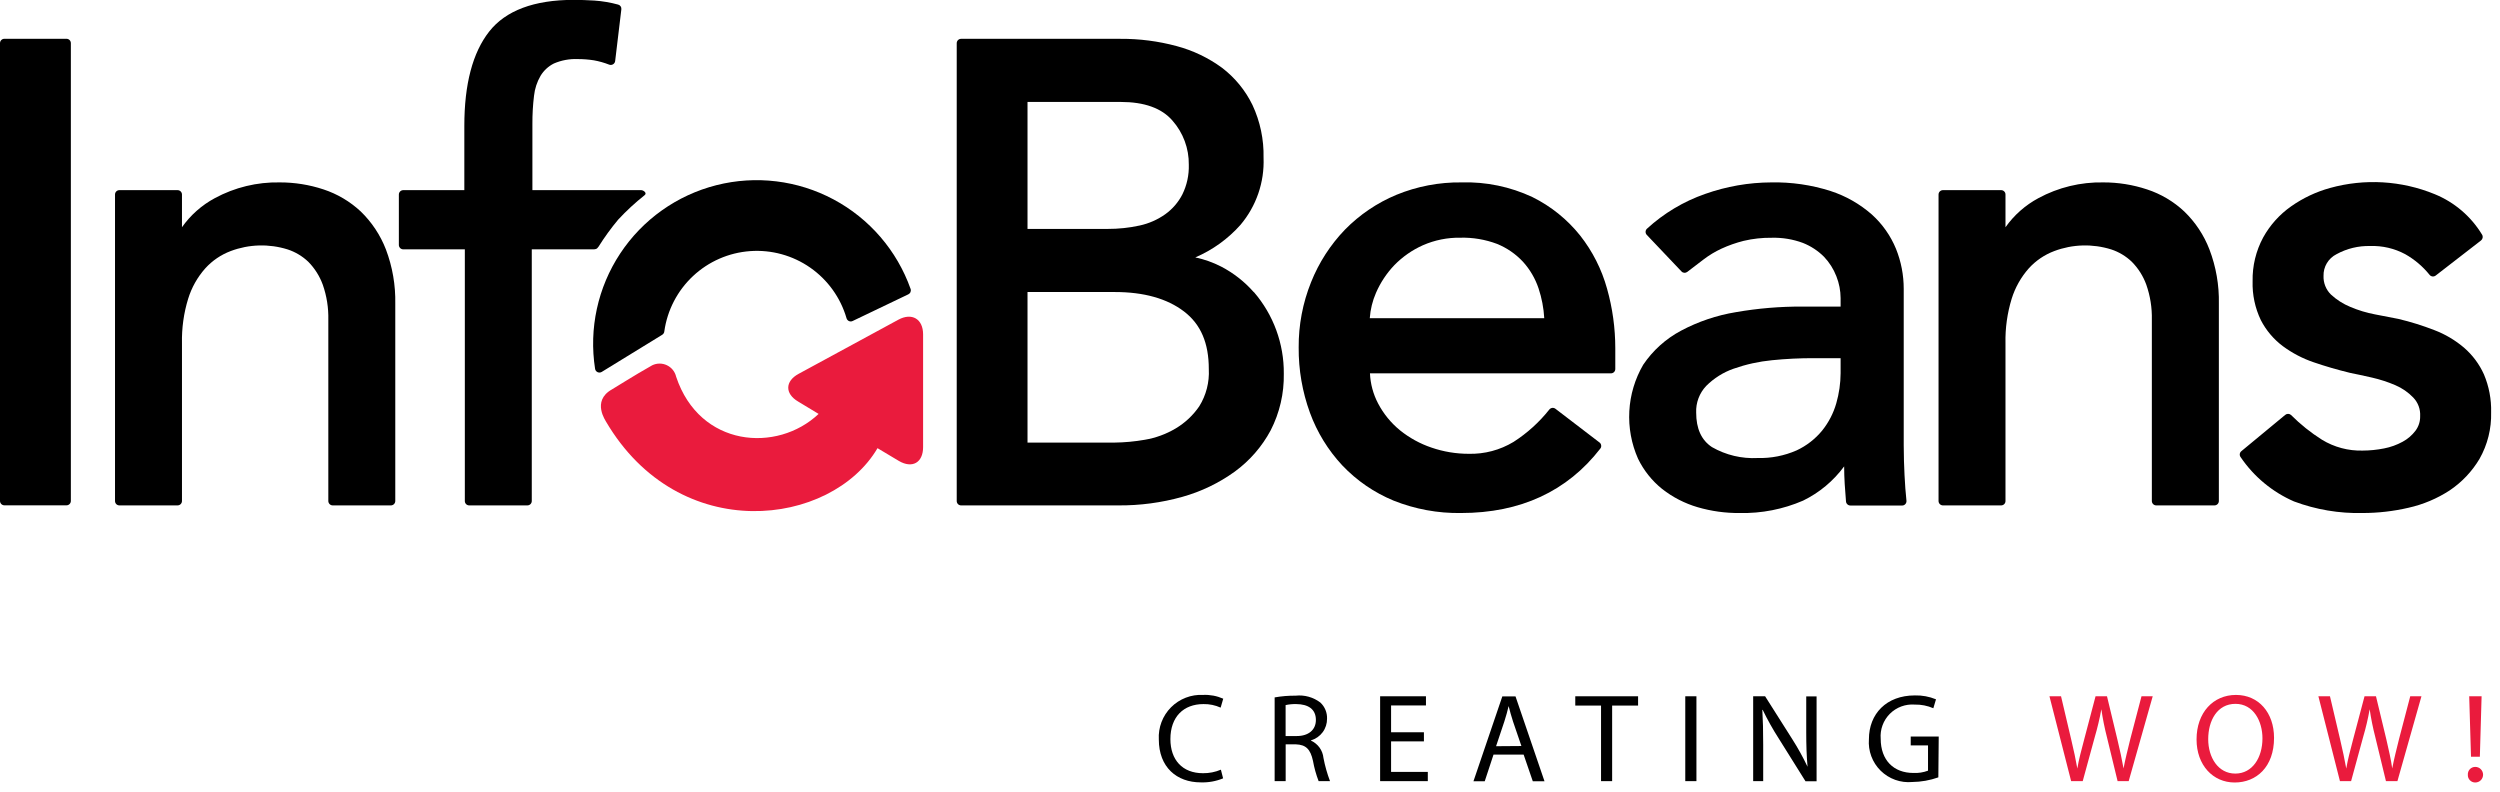 <svg width="180" height="57" viewBox="0 0 180 57" fill="none" xmlns="http://www.w3.org/2000/svg">
<g clip-path="url(#clip0)">
<path d="M149.122 56.242L147.561 50.133H148.395L149.122 53.223C149.305 53.986 149.466 54.744 149.568 55.337C149.666 54.726 149.858 53.999 150.068 53.214L150.879 50.133H151.704L152.449 53.232C152.623 53.959 152.783 54.681 152.895 55.328C153.02 54.654 153.194 53.99 153.381 53.214L154.188 50.133H154.995L153.265 56.242H152.467L151.695 53.058C151.527 52.401 151.394 51.736 151.298 51.065C151.176 51.737 151.018 52.402 150.826 53.058L149.956 56.242H149.122Z" fill="#EA1B3D"/>
<path d="M163.731 53.125C163.731 55.225 162.456 56.34 160.895 56.34C159.334 56.34 158.152 55.092 158.152 53.241C158.152 51.301 159.356 50.035 160.989 50.035C162.621 50.035 163.731 51.31 163.731 53.125ZM158.991 53.223C158.991 54.53 159.7 55.698 160.94 55.698C162.179 55.698 162.897 54.547 162.897 53.161C162.897 51.943 162.264 50.677 160.953 50.677C159.642 50.677 158.991 51.881 158.991 53.223Z" fill="#EA1B3D"/>
<path d="M168.476 56.242L166.924 50.133H167.758L168.485 53.223C168.663 53.986 168.828 54.744 168.931 55.337C169.033 54.726 169.221 53.999 169.43 53.214L170.246 50.133H171.071L171.816 53.232C171.985 53.959 172.15 54.681 172.24 55.328C172.369 54.654 172.538 53.99 172.73 53.214L173.537 50.133H174.344L172.614 56.242H171.789L171.018 53.058C170.848 52.401 170.714 51.736 170.616 51.065C170.498 51.737 170.342 52.403 170.148 53.058L169.279 56.242H168.476Z" fill="#EA1B3D"/>
<path d="M177.685 55.778C177.68 55.706 177.691 55.633 177.716 55.565C177.741 55.496 177.78 55.434 177.83 55.381C177.88 55.328 177.941 55.286 178.008 55.258C178.075 55.23 178.147 55.216 178.22 55.216C178.369 55.216 178.512 55.276 178.617 55.381C178.722 55.486 178.782 55.629 178.782 55.778C178.782 55.927 178.722 56.07 178.617 56.176C178.512 56.281 178.369 56.34 178.22 56.34C178.147 56.341 178.075 56.327 178.008 56.298C177.941 56.27 177.88 56.228 177.83 56.175C177.78 56.123 177.741 56.06 177.716 55.992C177.691 55.924 177.68 55.851 177.685 55.778ZM177.912 54.485L177.783 50.133H178.675L178.55 54.485H177.912Z" fill="#EA1B3D"/>
<path d="M44.054 28.041C44.309 27.898 45.655 27.033 46.957 26.302C47.123 26.221 47.304 26.179 47.488 26.178C47.672 26.178 47.853 26.218 48.019 26.298C48.185 26.377 48.331 26.493 48.446 26.636C48.561 26.78 48.642 26.947 48.683 27.127C50.378 32.206 55.956 32.625 58.94 29.802L57.464 28.91C56.505 28.344 56.518 27.448 57.499 26.917L64.679 23.02C65.656 22.489 66.463 22.962 66.463 24.076V32.192C66.463 33.307 65.687 33.753 64.724 33.191L63.181 32.268C59.867 37.914 48.911 39.345 43.626 30.346C43.657 30.355 42.556 28.884 44.054 28.041Z" fill="#EA1B3D"/>
<path d="M88.064 56.041C87.554 56.251 87.005 56.35 86.454 56.331C84.728 56.331 83.435 55.243 83.435 53.241C83.411 52.815 83.477 52.389 83.628 51.99C83.779 51.591 84.013 51.228 84.314 50.926C84.615 50.623 84.976 50.388 85.374 50.234C85.772 50.08 86.198 50.012 86.624 50.034C87.121 50.011 87.618 50.105 88.073 50.306L87.886 50.949C87.498 50.773 87.076 50.686 86.65 50.694C85.219 50.694 84.269 51.608 84.269 53.214C84.269 54.708 85.13 55.671 86.615 55.671C87.057 55.676 87.496 55.59 87.904 55.417L88.064 56.041Z" fill="black"/>
<path d="M91.774 50.213C92.273 50.125 92.779 50.083 93.286 50.088C93.923 50.019 94.561 50.198 95.07 50.587C95.228 50.735 95.352 50.915 95.434 51.115C95.517 51.315 95.555 51.531 95.547 51.747C95.551 52.096 95.441 52.437 95.234 52.718C95.026 52.999 94.732 53.205 94.397 53.303V53.33C94.64 53.439 94.851 53.611 95.008 53.828C95.164 54.045 95.261 54.299 95.288 54.565C95.397 55.137 95.555 55.698 95.761 56.242H94.941C94.759 55.77 94.624 55.281 94.535 54.784C94.352 53.941 94.026 53.62 93.308 53.593H92.568V56.242H91.774V50.213ZM92.564 52.995H93.366C94.214 52.995 94.744 52.549 94.744 51.836C94.744 51.047 94.174 50.703 93.34 50.694C93.079 50.687 92.819 50.711 92.564 50.766V52.995Z" fill="black"/>
<path d="M102.522 53.379H100.158V55.577H102.802V56.242H99.369V50.132H102.669V50.792H100.158V52.723H102.522V53.379Z" fill="black"/>
<path d="M107.534 54.329L106.901 56.251H106.089L108.167 50.141H109.117L111.204 56.251H110.361L109.701 54.329H107.534ZM109.541 53.713L108.939 51.952C108.805 51.555 108.716 51.194 108.622 50.837C108.533 51.203 108.435 51.573 108.314 51.943L107.717 53.727L109.541 53.713Z" fill="black"/>
<path d="M115.275 50.801H113.42V50.132H117.942V50.801H116.074V56.242H115.275V50.801Z" fill="black"/>
<path d="M122.143 50.132V56.242H121.34V50.132H122.143Z" fill="black"/>
<path d="M126.228 56.242V50.132H127.088L129.046 53.223C129.453 53.861 129.819 54.523 130.143 55.207C130.072 54.391 130.049 53.651 130.049 52.697V50.141H130.794V56.251H129.996L128.056 53.151C127.635 52.494 127.254 51.812 126.914 51.109H126.888C126.932 51.88 126.95 52.616 126.95 53.629V56.242H126.228Z" fill="black"/>
<path d="M139.561 55.97C138.958 56.184 138.324 56.297 137.684 56.304C137.268 56.343 136.848 56.289 136.455 56.149C136.062 56.008 135.704 55.783 135.406 55.49C135.109 55.196 134.879 54.841 134.734 54.45C134.588 54.058 134.529 53.639 134.562 53.223C134.562 51.399 135.82 50.07 137.867 50.07C138.389 50.056 138.909 50.152 139.392 50.351L139.2 50.993C138.778 50.81 138.322 50.72 137.862 50.73C137.533 50.705 137.203 50.751 136.893 50.865C136.584 50.98 136.303 51.16 136.07 51.393C135.837 51.627 135.657 51.908 135.543 52.218C135.429 52.528 135.383 52.858 135.41 53.187C135.41 54.734 136.342 55.653 137.764 55.653C138.123 55.671 138.481 55.615 138.817 55.488V53.669H137.572V53.031H139.588L139.561 55.97Z" fill="black"/>
<path d="M90.272 21.035C89.609 20.28 88.812 19.656 87.921 19.193C87.334 18.892 86.708 18.67 86.062 18.533C87.304 18.001 88.414 17.202 89.313 16.192C90.453 14.844 91.047 13.118 90.976 11.354C91.005 10.044 90.732 8.746 90.178 7.559C89.667 6.508 88.917 5.592 87.988 4.883C87.004 4.162 85.894 3.631 84.715 3.318C83.397 2.962 82.036 2.787 80.671 2.796H69.196C69.155 2.796 69.114 2.804 69.076 2.82C69.038 2.836 69.003 2.859 68.974 2.889C68.945 2.918 68.922 2.953 68.907 2.992C68.891 3.03 68.884 3.071 68.884 3.113V36.072C68.884 36.113 68.891 36.154 68.907 36.193C68.922 36.231 68.945 36.266 68.974 36.296C69.003 36.325 69.038 36.348 69.076 36.364C69.114 36.38 69.155 36.389 69.196 36.389H80.51C82.071 36.402 83.627 36.195 85.13 35.773C86.486 35.394 87.765 34.778 88.907 33.954C89.979 33.17 90.862 32.155 91.489 30.984C92.136 29.722 92.46 28.321 92.434 26.903C92.453 24.751 91.689 22.666 90.285 21.035H90.272ZM85.13 13.998C84.839 14.565 84.417 15.054 83.899 15.425C83.346 15.817 82.72 16.093 82.057 16.237C81.3 16.402 80.527 16.485 79.752 16.482H73.981V7.34H80.693C82.392 7.34 83.64 7.786 84.412 8.678C85.19 9.556 85.611 10.693 85.594 11.866C85.615 12.604 85.456 13.336 85.13 13.998ZM73.981 21.026H80.274C82.365 21.026 84.037 21.499 85.25 22.426C86.463 23.354 87.034 24.705 87.034 26.578C87.084 27.519 86.844 28.453 86.347 29.253C85.9 29.908 85.314 30.456 84.63 30.859C83.953 31.259 83.208 31.531 82.432 31.662C81.704 31.79 80.968 31.859 80.229 31.867H73.981V21.026Z" fill="black"/>
<path d="M113.768 16.954C112.84 15.793 111.668 14.849 110.334 14.19C108.74 13.443 106.993 13.081 105.233 13.133C103.626 13.112 102.032 13.415 100.546 14.025C99.153 14.604 97.892 15.458 96.836 16.535C95.786 17.626 94.958 18.911 94.397 20.317C93.796 21.812 93.493 23.41 93.505 25.022C93.493 26.623 93.768 28.213 94.316 29.717C94.83 31.122 95.62 32.409 96.64 33.503C97.68 34.602 98.942 35.468 100.341 36.045C101.885 36.661 103.535 36.965 105.197 36.937C109.469 36.937 112.841 35.376 115.222 32.299C115.248 32.267 115.267 32.23 115.278 32.19C115.289 32.15 115.291 32.108 115.284 32.067C115.28 32.026 115.267 31.986 115.246 31.95C115.226 31.914 115.197 31.882 115.164 31.858L111.998 29.436C111.965 29.41 111.928 29.391 111.888 29.379C111.848 29.367 111.806 29.364 111.765 29.368C111.723 29.373 111.683 29.386 111.647 29.406C111.61 29.426 111.578 29.453 111.552 29.485C110.827 30.4 109.956 31.188 108.974 31.818C108.002 32.405 106.882 32.702 105.746 32.674C104.835 32.674 103.931 32.524 103.07 32.228C102.244 31.949 101.474 31.526 100.796 30.979C100.147 30.448 99.611 29.791 99.222 29.048C98.87 28.378 98.67 27.638 98.637 26.881H115.989C116.072 26.881 116.151 26.848 116.21 26.79C116.268 26.731 116.301 26.652 116.301 26.569V25.084C116.302 23.631 116.102 22.184 115.708 20.785C115.322 19.392 114.663 18.09 113.768 16.954ZM105.139 17.115C106.043 17.091 106.942 17.242 107.788 17.561C108.498 17.849 109.135 18.289 109.657 18.85C110.158 19.403 110.539 20.055 110.776 20.763C111.007 21.457 111.145 22.178 111.186 22.908H98.624C98.668 22.28 98.819 21.665 99.07 21.088C99.388 20.353 99.833 19.68 100.385 19.099C100.977 18.49 101.679 18 102.455 17.655C103.301 17.285 104.216 17.101 105.139 17.115Z" fill="black"/>
<path d="M137.068 32.067V20.803C137.07 19.813 136.881 18.832 136.511 17.913C136.124 16.972 135.531 16.13 134.776 15.447C133.91 14.686 132.898 14.109 131.802 13.753C130.423 13.313 128.981 13.104 127.534 13.133C125.911 13.139 124.301 13.42 122.772 13.962C121.216 14.504 119.788 15.359 118.575 16.473C118.546 16.502 118.522 16.537 118.506 16.575C118.49 16.613 118.482 16.654 118.482 16.696C118.482 16.737 118.49 16.779 118.506 16.817C118.522 16.855 118.546 16.89 118.575 16.919L121.068 19.545C121.121 19.602 121.193 19.636 121.269 19.642C121.346 19.647 121.422 19.624 121.483 19.577C121.857 19.3 122.245 19.001 122.651 18.685C123.052 18.378 123.486 18.116 123.944 17.904C124.458 17.668 124.993 17.48 125.541 17.342C126.208 17.184 126.893 17.11 127.579 17.119C128.339 17.1 129.096 17.226 129.809 17.49C130.378 17.715 130.896 18.055 131.329 18.488C131.716 18.895 132.019 19.374 132.221 19.898C132.418 20.395 132.52 20.924 132.524 21.459V22.074H129.768C128.166 22.066 126.566 22.2 124.988 22.475C123.604 22.702 122.266 23.154 121.028 23.813C119.934 24.396 119 25.238 118.308 26.266C117.717 27.283 117.375 28.427 117.311 29.602C117.247 30.776 117.461 31.95 117.938 33.026C118.349 33.873 118.943 34.618 119.677 35.207C120.436 35.802 121.302 36.247 122.228 36.518C123.214 36.807 124.237 36.948 125.264 36.937C126.83 36.972 128.385 36.667 129.822 36.045C130.993 35.475 132.008 34.629 132.779 33.579C132.779 34.422 132.841 35.269 132.912 36.108C132.919 36.187 132.955 36.261 133.014 36.314C133.073 36.368 133.149 36.398 133.229 36.397H136.953C136.996 36.398 137.04 36.389 137.08 36.372C137.12 36.354 137.155 36.328 137.184 36.295C137.215 36.262 137.237 36.223 137.251 36.181C137.265 36.139 137.27 36.094 137.265 36.05C137.202 35.47 137.158 34.85 137.126 34.203C137.095 33.557 137.068 32.839 137.068 32.067ZM132.524 25.788V26.868C132.52 27.602 132.415 28.333 132.212 29.039C132.007 29.754 131.661 30.421 131.195 31.002C130.696 31.609 130.067 32.097 129.354 32.429C128.473 32.815 127.519 33.002 126.558 32.977C125.406 33.038 124.262 32.766 123.262 32.192C122.495 31.688 122.125 30.854 122.125 29.708C122.11 29.356 122.167 29.004 122.291 28.674C122.415 28.344 122.604 28.042 122.847 27.786C123.403 27.23 124.077 26.806 124.818 26.547C125.712 26.233 126.641 26.028 127.583 25.936C128.591 25.834 129.603 25.785 130.616 25.788H132.524Z" fill="black"/>
<path d="M157.261 15.22C156.495 14.503 155.582 13.963 154.585 13.637C153.569 13.3 152.506 13.13 151.437 13.133C149.809 13.101 148.2 13.491 146.768 14.265C145.825 14.771 145.013 15.488 144.395 16.361V14.007C144.396 13.966 144.388 13.924 144.373 13.886C144.357 13.848 144.334 13.813 144.305 13.783C144.276 13.754 144.242 13.73 144.204 13.714C144.165 13.698 144.124 13.69 144.083 13.69H139.891C139.807 13.69 139.727 13.724 139.667 13.783C139.608 13.842 139.575 13.923 139.575 14.007V36.072C139.575 36.156 139.608 36.236 139.667 36.296C139.727 36.355 139.807 36.389 139.891 36.389H144.083C144.124 36.389 144.165 36.38 144.204 36.364C144.242 36.348 144.276 36.325 144.305 36.296C144.334 36.266 144.357 36.231 144.373 36.193C144.388 36.154 144.396 36.113 144.395 36.072V24.714C144.372 23.628 144.523 22.546 144.841 21.508C145.093 20.698 145.514 19.952 146.076 19.318C146.581 18.763 147.211 18.337 147.914 18.074C149.227 17.58 150.668 17.539 152.007 17.958C152.563 18.14 153.07 18.445 153.492 18.85C153.956 19.319 154.312 19.883 154.536 20.504C154.818 21.313 154.953 22.167 154.933 23.024V36.072C154.933 36.156 154.966 36.236 155.026 36.296C155.085 36.355 155.165 36.389 155.249 36.389H159.441C159.525 36.389 159.606 36.355 159.665 36.296C159.725 36.236 159.758 36.156 159.758 36.072V21.873C159.786 20.538 159.556 19.21 159.08 17.962C158.682 16.926 158.061 15.99 157.261 15.22Z" fill="black"/>
<path d="M178.844 26.957C178.513 26.22 178.024 25.564 177.413 25.035C176.777 24.494 176.053 24.065 175.272 23.768C174.428 23.44 173.562 23.17 172.681 22.961L171.004 22.636C170.392 22.521 169.794 22.34 169.221 22.096C168.706 21.884 168.233 21.582 167.825 21.204C167.648 21.03 167.51 20.822 167.419 20.591C167.327 20.361 167.285 20.114 167.294 19.866C167.285 19.543 167.368 19.224 167.534 18.947C167.7 18.67 167.942 18.446 168.231 18.301C168.973 17.894 169.81 17.691 170.657 17.713C171.534 17.683 172.403 17.887 173.176 18.301C173.847 18.681 174.44 19.183 174.924 19.782C174.95 19.815 174.981 19.843 175.018 19.864C175.054 19.885 175.094 19.898 175.135 19.904C175.177 19.909 175.219 19.906 175.259 19.895C175.299 19.884 175.337 19.865 175.37 19.84L178.63 17.316C178.692 17.268 178.735 17.199 178.75 17.121C178.765 17.044 178.751 16.964 178.71 16.896C177.916 15.583 176.72 14.56 175.299 13.98C172.906 12.999 170.255 12.843 167.762 13.534C166.756 13.812 165.806 14.261 164.953 14.863C164.126 15.445 163.441 16.208 162.951 17.093C162.428 18.061 162.165 19.149 162.188 20.25C162.159 21.218 162.363 22.178 162.781 23.05C163.161 23.787 163.702 24.427 164.364 24.923C165.043 25.424 165.795 25.817 166.594 26.087C167.41 26.368 168.284 26.622 169.198 26.845C169.644 26.935 170.193 27.051 170.795 27.189C171.366 27.32 171.924 27.502 172.463 27.733C172.949 27.94 173.389 28.244 173.756 28.625C173.926 28.802 174.058 29.012 174.143 29.242C174.228 29.472 174.265 29.718 174.251 29.963C174.26 30.34 174.142 30.709 173.916 31.011C173.669 31.338 173.354 31.609 172.993 31.804C172.575 32.033 172.124 32.196 171.656 32.286C171.147 32.388 170.631 32.44 170.113 32.442C169.081 32.47 168.064 32.199 167.183 31.662C166.375 31.152 165.627 30.554 164.953 29.878C164.895 29.826 164.819 29.797 164.741 29.797C164.663 29.797 164.588 29.826 164.529 29.878L161.386 32.478C161.352 32.503 161.324 32.535 161.303 32.571C161.282 32.608 161.269 32.648 161.264 32.689C161.259 32.731 161.263 32.773 161.274 32.813C161.286 32.854 161.306 32.891 161.332 32.924C162.285 34.324 163.614 35.426 165.167 36.103C166.746 36.694 168.423 36.977 170.108 36.937C171.22 36.937 172.329 36.81 173.413 36.558C174.47 36.322 175.476 35.897 176.382 35.305C177.257 34.717 177.99 33.941 178.527 33.035C179.104 32.015 179.392 30.857 179.361 29.686C179.385 28.75 179.208 27.82 178.844 26.957Z" fill="black"/>
<path d="M4.785 2.792H0.317C0.142 2.792 0 2.933 0 3.108V36.068C0 36.242 0.142 36.384 0.317 36.384H4.785C4.96 36.384 5.102 36.242 5.102 36.068V3.108C5.102 2.933 4.96 2.792 4.785 2.792Z" fill="black"/>
<path d="M25.967 15.22C25.2 14.505 24.287 13.965 23.291 13.637C22.274 13.3 21.21 13.13 20.139 13.133C18.511 13.101 16.902 13.491 15.47 14.265C14.528 14.77 13.717 15.488 13.102 16.361V14.007C13.102 13.923 13.068 13.842 13.009 13.783C12.95 13.724 12.869 13.69 12.785 13.69H8.593C8.552 13.69 8.511 13.698 8.473 13.714C8.435 13.73 8.4 13.754 8.371 13.783C8.342 13.813 8.319 13.848 8.304 13.886C8.288 13.924 8.281 13.966 8.281 14.007V36.072C8.281 36.113 8.288 36.154 8.304 36.193C8.319 36.231 8.342 36.266 8.371 36.296C8.4 36.325 8.435 36.348 8.473 36.364C8.511 36.38 8.552 36.389 8.593 36.389H12.785C12.869 36.389 12.95 36.355 13.009 36.296C13.068 36.236 13.102 36.156 13.102 36.072V24.714C13.079 23.628 13.229 22.546 13.548 21.508C13.798 20.698 14.219 19.951 14.783 19.318C15.286 18.763 15.915 18.337 16.616 18.074C17.929 17.58 19.37 17.539 20.709 17.958C21.266 18.14 21.775 18.445 22.199 18.85C22.661 19.32 23.017 19.884 23.242 20.504C23.525 21.313 23.659 22.167 23.639 23.024V36.072C23.639 36.156 23.673 36.236 23.732 36.296C23.791 36.355 23.872 36.389 23.956 36.389H28.143C28.227 36.389 28.308 36.355 28.367 36.296C28.427 36.236 28.46 36.156 28.46 36.072V21.873C28.487 20.538 28.259 19.211 27.787 17.962C27.387 16.927 26.766 15.991 25.967 15.22Z" fill="black"/>
<path d="M44.509 15.813C45.097 15.18 45.732 14.593 46.409 14.056C46.614 13.904 46.333 13.69 46.159 13.69H38.333V8.932C38.329 8.252 38.367 7.573 38.449 6.899C38.503 6.392 38.662 5.903 38.917 5.463C39.148 5.08 39.481 4.771 39.88 4.571C40.423 4.337 41.011 4.229 41.602 4.254C41.99 4.253 42.378 4.283 42.761 4.343C43.138 4.411 43.507 4.516 43.863 4.655C43.908 4.672 43.956 4.679 44.004 4.674C44.052 4.669 44.098 4.654 44.139 4.629C44.181 4.604 44.216 4.571 44.242 4.531C44.268 4.49 44.285 4.445 44.291 4.397L44.737 0.673C44.748 0.597 44.73 0.52 44.687 0.457C44.644 0.393 44.579 0.348 44.505 0.33C43.945 0.177 43.371 0.08 42.792 0.04C42.266 0.009 41.767 -0.009 41.307 -0.009C38.453 -0.009 36.402 0.762 35.216 2.279C34.03 3.795 33.432 6.056 33.432 9.061V13.69H29.035C28.951 13.69 28.871 13.724 28.811 13.783C28.752 13.842 28.718 13.923 28.718 14.007V17.637C28.718 17.721 28.752 17.801 28.811 17.861C28.871 17.92 28.951 17.953 29.035 17.953H33.468V36.072C33.467 36.113 33.475 36.154 33.49 36.193C33.506 36.231 33.529 36.266 33.558 36.296C33.587 36.325 33.621 36.348 33.659 36.364C33.698 36.38 33.739 36.389 33.78 36.389H37.972C38.056 36.389 38.136 36.355 38.196 36.296C38.255 36.236 38.288 36.156 38.288 36.072V17.953H42.654C42.864 17.953 42.971 17.953 43.1 17.753C43.525 17.075 43.996 16.426 44.509 15.813Z" fill="black"/>
<path d="M47.831 23.858C48.044 22.333 48.774 20.927 49.899 19.875C51.023 18.824 52.475 18.19 54.011 18.08C55.546 17.97 57.074 18.39 58.337 19.27C59.6 20.151 60.523 21.438 60.951 22.917C60.964 22.96 60.987 23.001 61.017 23.036C61.047 23.07 61.084 23.098 61.125 23.117C61.166 23.135 61.21 23.144 61.254 23.144C61.301 23.145 61.347 23.134 61.388 23.113L65.401 21.191C65.472 21.157 65.528 21.098 65.557 21.026C65.587 20.953 65.589 20.872 65.562 20.799C64.58 18.037 62.603 15.74 60.017 14.359C57.432 12.978 54.424 12.612 51.582 13.332C48.741 14.052 46.27 15.807 44.654 18.253C43.038 20.699 42.394 23.659 42.846 26.556C42.854 26.607 42.874 26.656 42.905 26.698C42.937 26.739 42.978 26.773 43.025 26.795C43.072 26.817 43.124 26.827 43.176 26.824C43.228 26.821 43.279 26.806 43.323 26.779L47.68 24.103C47.722 24.077 47.758 24.041 47.785 23.998C47.811 23.956 47.827 23.907 47.831 23.858Z" fill="black"/>
</g>
<defs>
<clipPath id="clip0">
<rect width="179.361" height="56.34" fill="white"/>
</clipPath>
</defs>
</svg>
